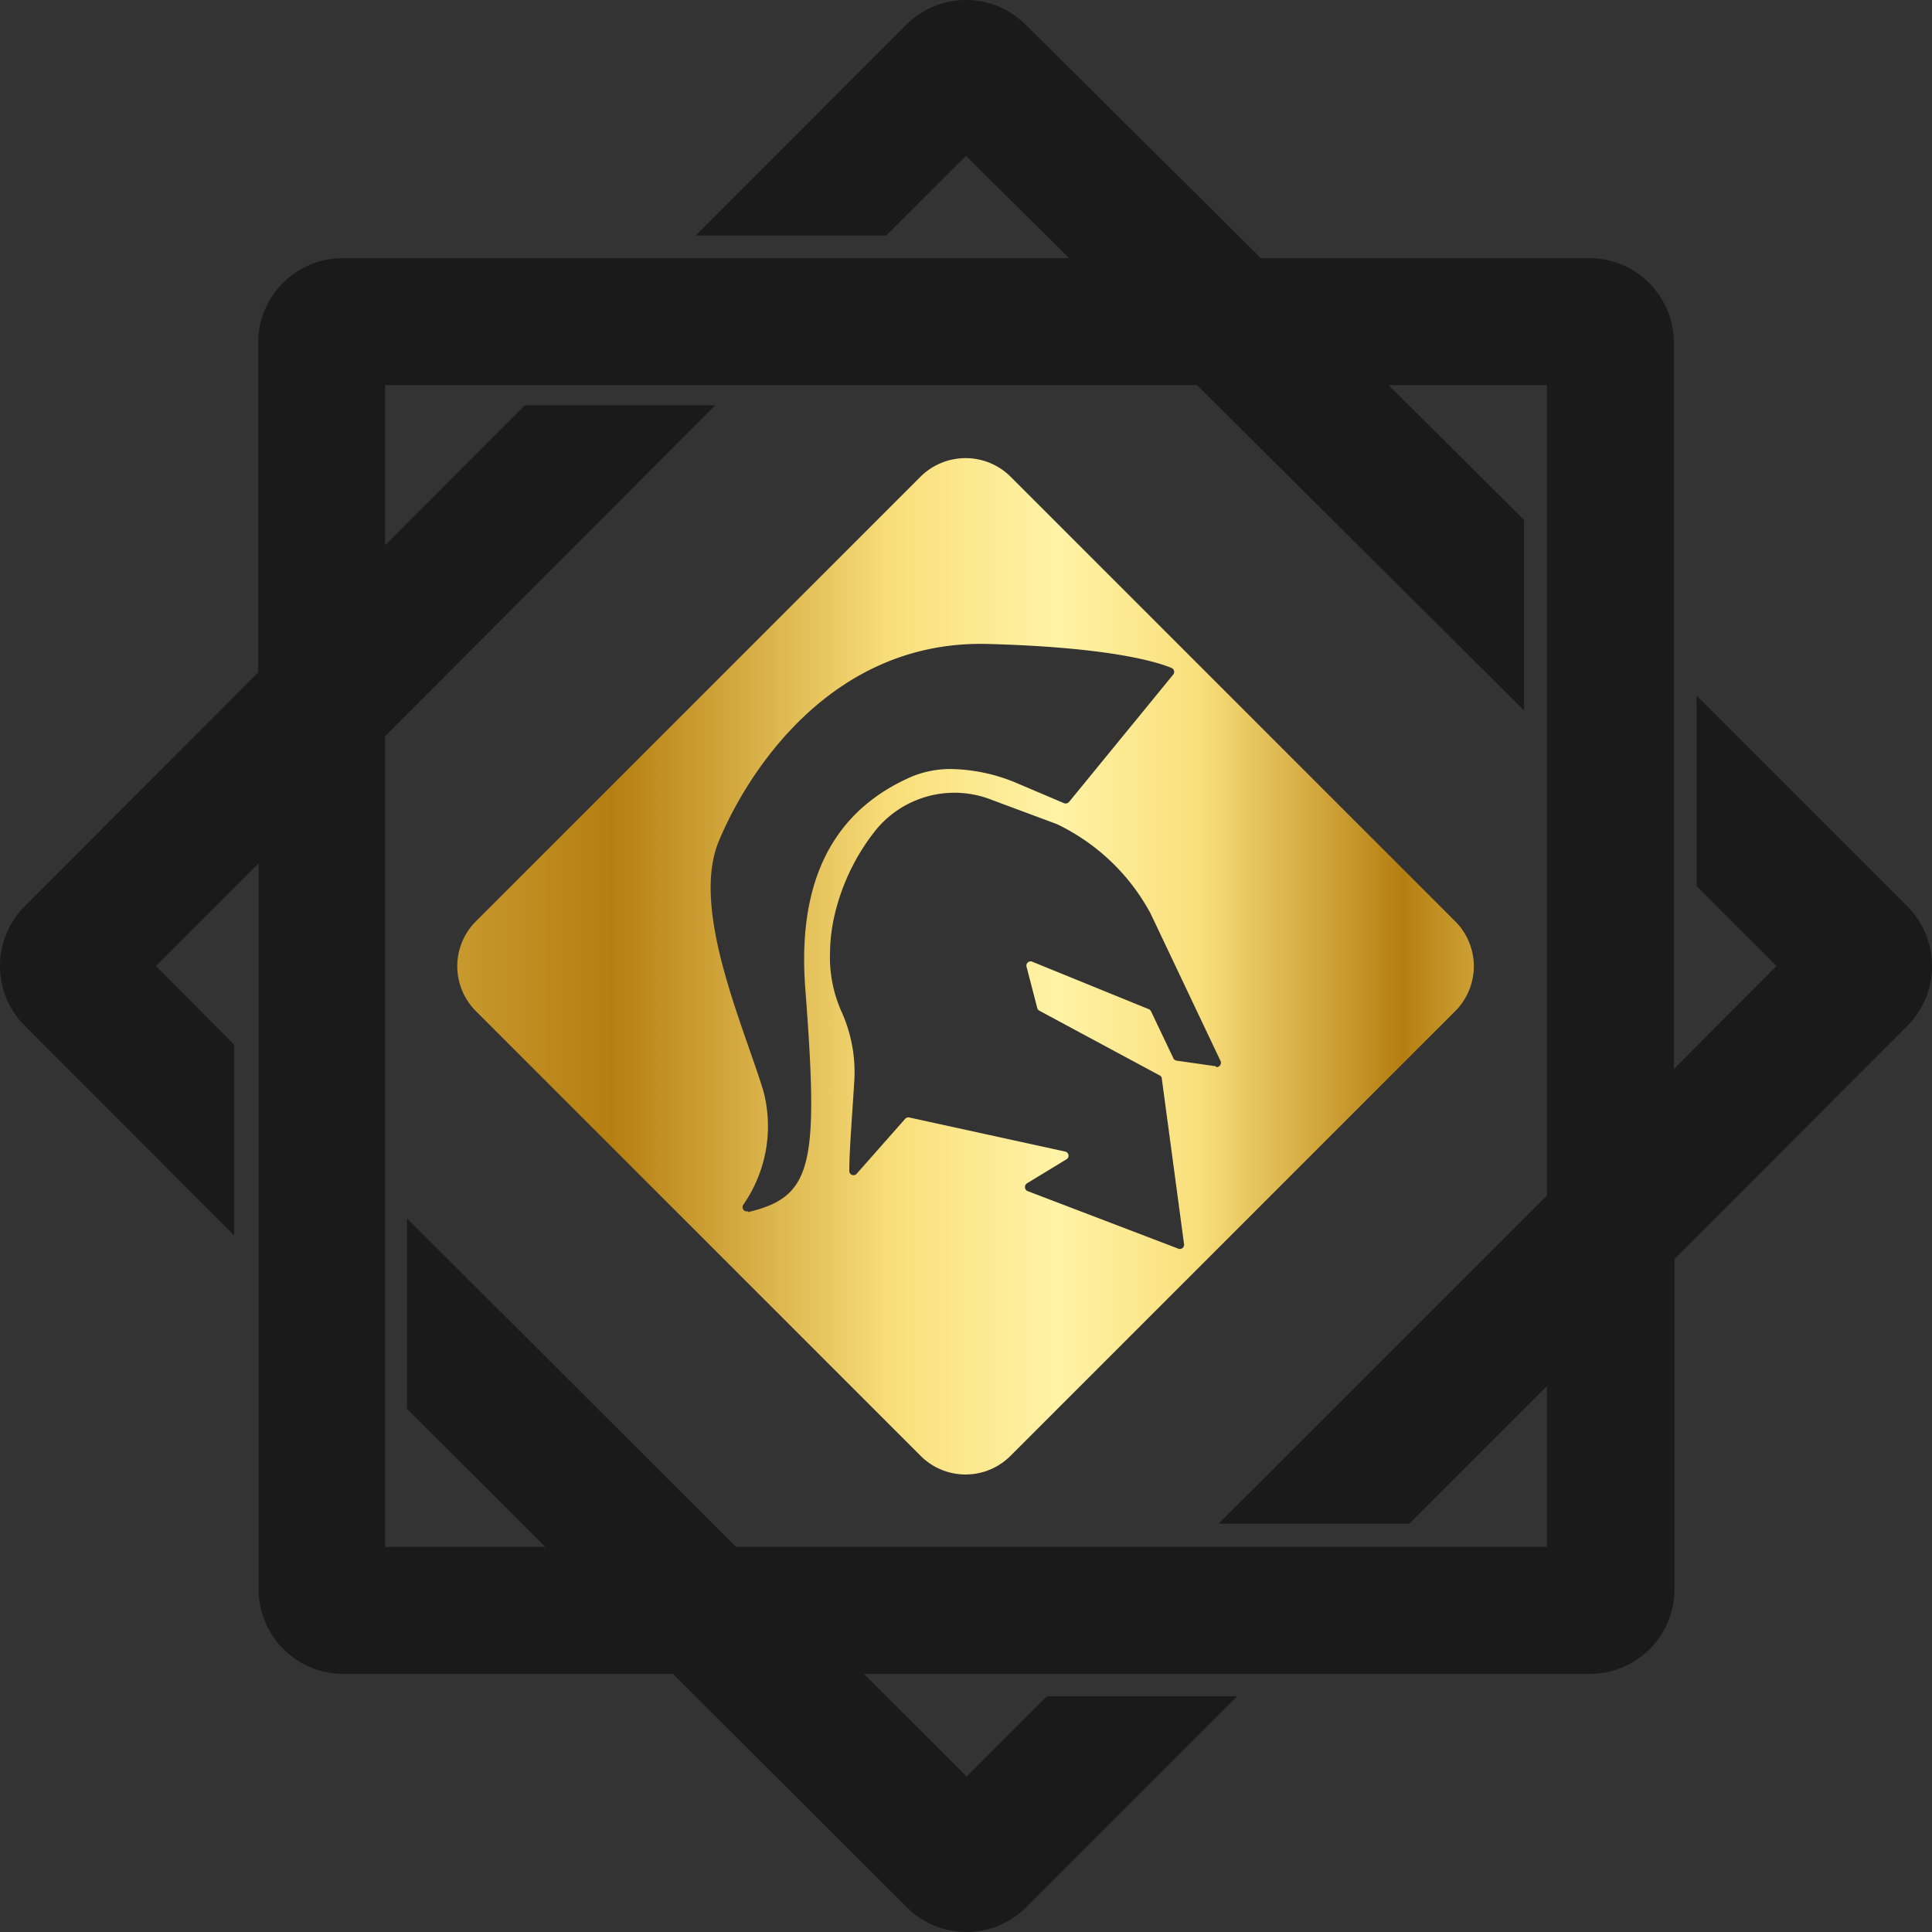 <svg
  xmlns="http://www.w3.org/2000/svg"
  xmlns:xlink="http://www.w3.org/1999/xlink"
  viewBox="0 0 86.74 86.74"
><rect x="0" y="0" width="86.74" height="86.74" fill="#333333" stroke="none"/><defs><style
    >.cls-1{fill:#1a1a1a;}.cls-2{fill:url(#Новый_образец_градиента);}</style><linearGradient
      id="Новый_образец_градиента"
      x1="20.55"
      y1="43.37"
      x2="66.19"
      y2="43.37"
      gradientUnits="userSpaceOnUse"
    ><stop offset="0" stop-color="#c8992e" /><stop
        offset="0.15"
        stop-color="#b57e10"
      /><stop offset="0.43" stop-color="#f9df7b" /><stop
        offset="0.59"
        stop-color="#fff3a6"
      /><stop offset="0.73" stop-color="#f9df7b" /><stop
        offset="0.93"
        stop-color="#b57e10"
      /><stop offset="0.94" stop-color="#b98416" /><stop
        offset="1"
        stop-color="#cda035"
      /></linearGradient></defs><g id="Слой_2" data-name="Слой 2"><g
      id="Слой_1-2"
      data-name="Слой 1"
    ><path
        class="cls-1"
        d="M85.63,40.69l-9.46-9.46v8.55l3.59,3.59L75.15,48V15.39a3.8,3.8,0,0,0-3.8-3.8H56.61L46.05,1.11a3.79,3.79,0,0,0-5.36,0l-9.45,9.46h8.55L43.37,7,48,11.59H15.39a3.8,3.8,0,0,0-3.8,3.8v14.8L1.11,40.69a3.79,3.79,0,0,0,0,5.36l9.4,9.41V46.9L7,43.37l4.61-4.61v32.6a3.8,3.8,0,0,0,3.8,3.79h14.8l10.5,10.48a3.79,3.79,0,0,0,5.36,0l9.47-9.47H47l-3.6,3.6-4.62-4.61h32.6a3.8,3.8,0,0,0,3.8-3.79V56.53L85.63,46.06A3.8,3.8,0,0,0,85.63,40.69ZM69.45,69.45H33.05L18.27,54.7v8.55l6.21,6.2H17.29V33.05L32.11,18.2H23.56l-6.27,6.28V17.29H53.74l14.68,14.6V23.34l-6.08-6.05h7.11V53.68L54.71,68.41h8.56l6.18-6.18Z"
      /><path
        class="cls-2"
        d="M41.35,21.38l-20,20a2.85,2.85,0,0,0,0,4l20,20a2.85,2.85,0,0,0,4,0l20-20a2.85,2.85,0,0,0,0-4l-20-20A2.87,2.87,0,0,0,41.35,21.38Zm-7.77,33a.19.19,0,0,1-.21-.29,6.17,6.17,0,0,0,.9-5.12c-.92-3-3.26-8.16-2-11.2s5-9,12-8.86c5.53.14,7.69.81,8.33,1.08a.19.19,0,0,1,.07.3L48,36a.2.2,0,0,1-.23.06l-2.07-.88a7.89,7.89,0,0,0-2.86-.65,4.55,4.55,0,0,0-1.89.33c-3,1.3-5.2,4-4.8,9.46C36.76,52.29,36.51,53.73,33.58,54.42Zm21-6.51-1.75-.25a.19.19,0,0,1-.15-.11l-1-2.1a.19.19,0,0,0-.1-.1l-5.23-2.13a.19.19,0,0,0-.26.23l.48,1.85a.2.2,0,0,0,.1.12l5.39,2.9a.16.16,0,0,1,.1.14l1,7.44a.19.19,0,0,1-.26.2l-6.78-2.59a.2.2,0,0,1,0-.35l1.76-1.07a.19.19,0,0,0-.06-.35l-7-1.53a.19.19,0,0,0-.18.06L38.46,52.7a.19.19,0,0,1-.33-.14c0-.9.15-2.76.23-4.12a6.58,6.58,0,0,0-.57-3l0,0a6,6,0,0,1-.52-2.81v-.08A7.85,7.85,0,0,1,37.49,41v0a9.65,9.65,0,0,1,1.74-3.62h0a4.56,4.56,0,0,1,5.32-1.46L47.45,37a9.37,9.37,0,0,1,4.2,4l3.16,6.66A.2.2,0,0,1,54.61,47.91Z"
      /></g></g></svg>
